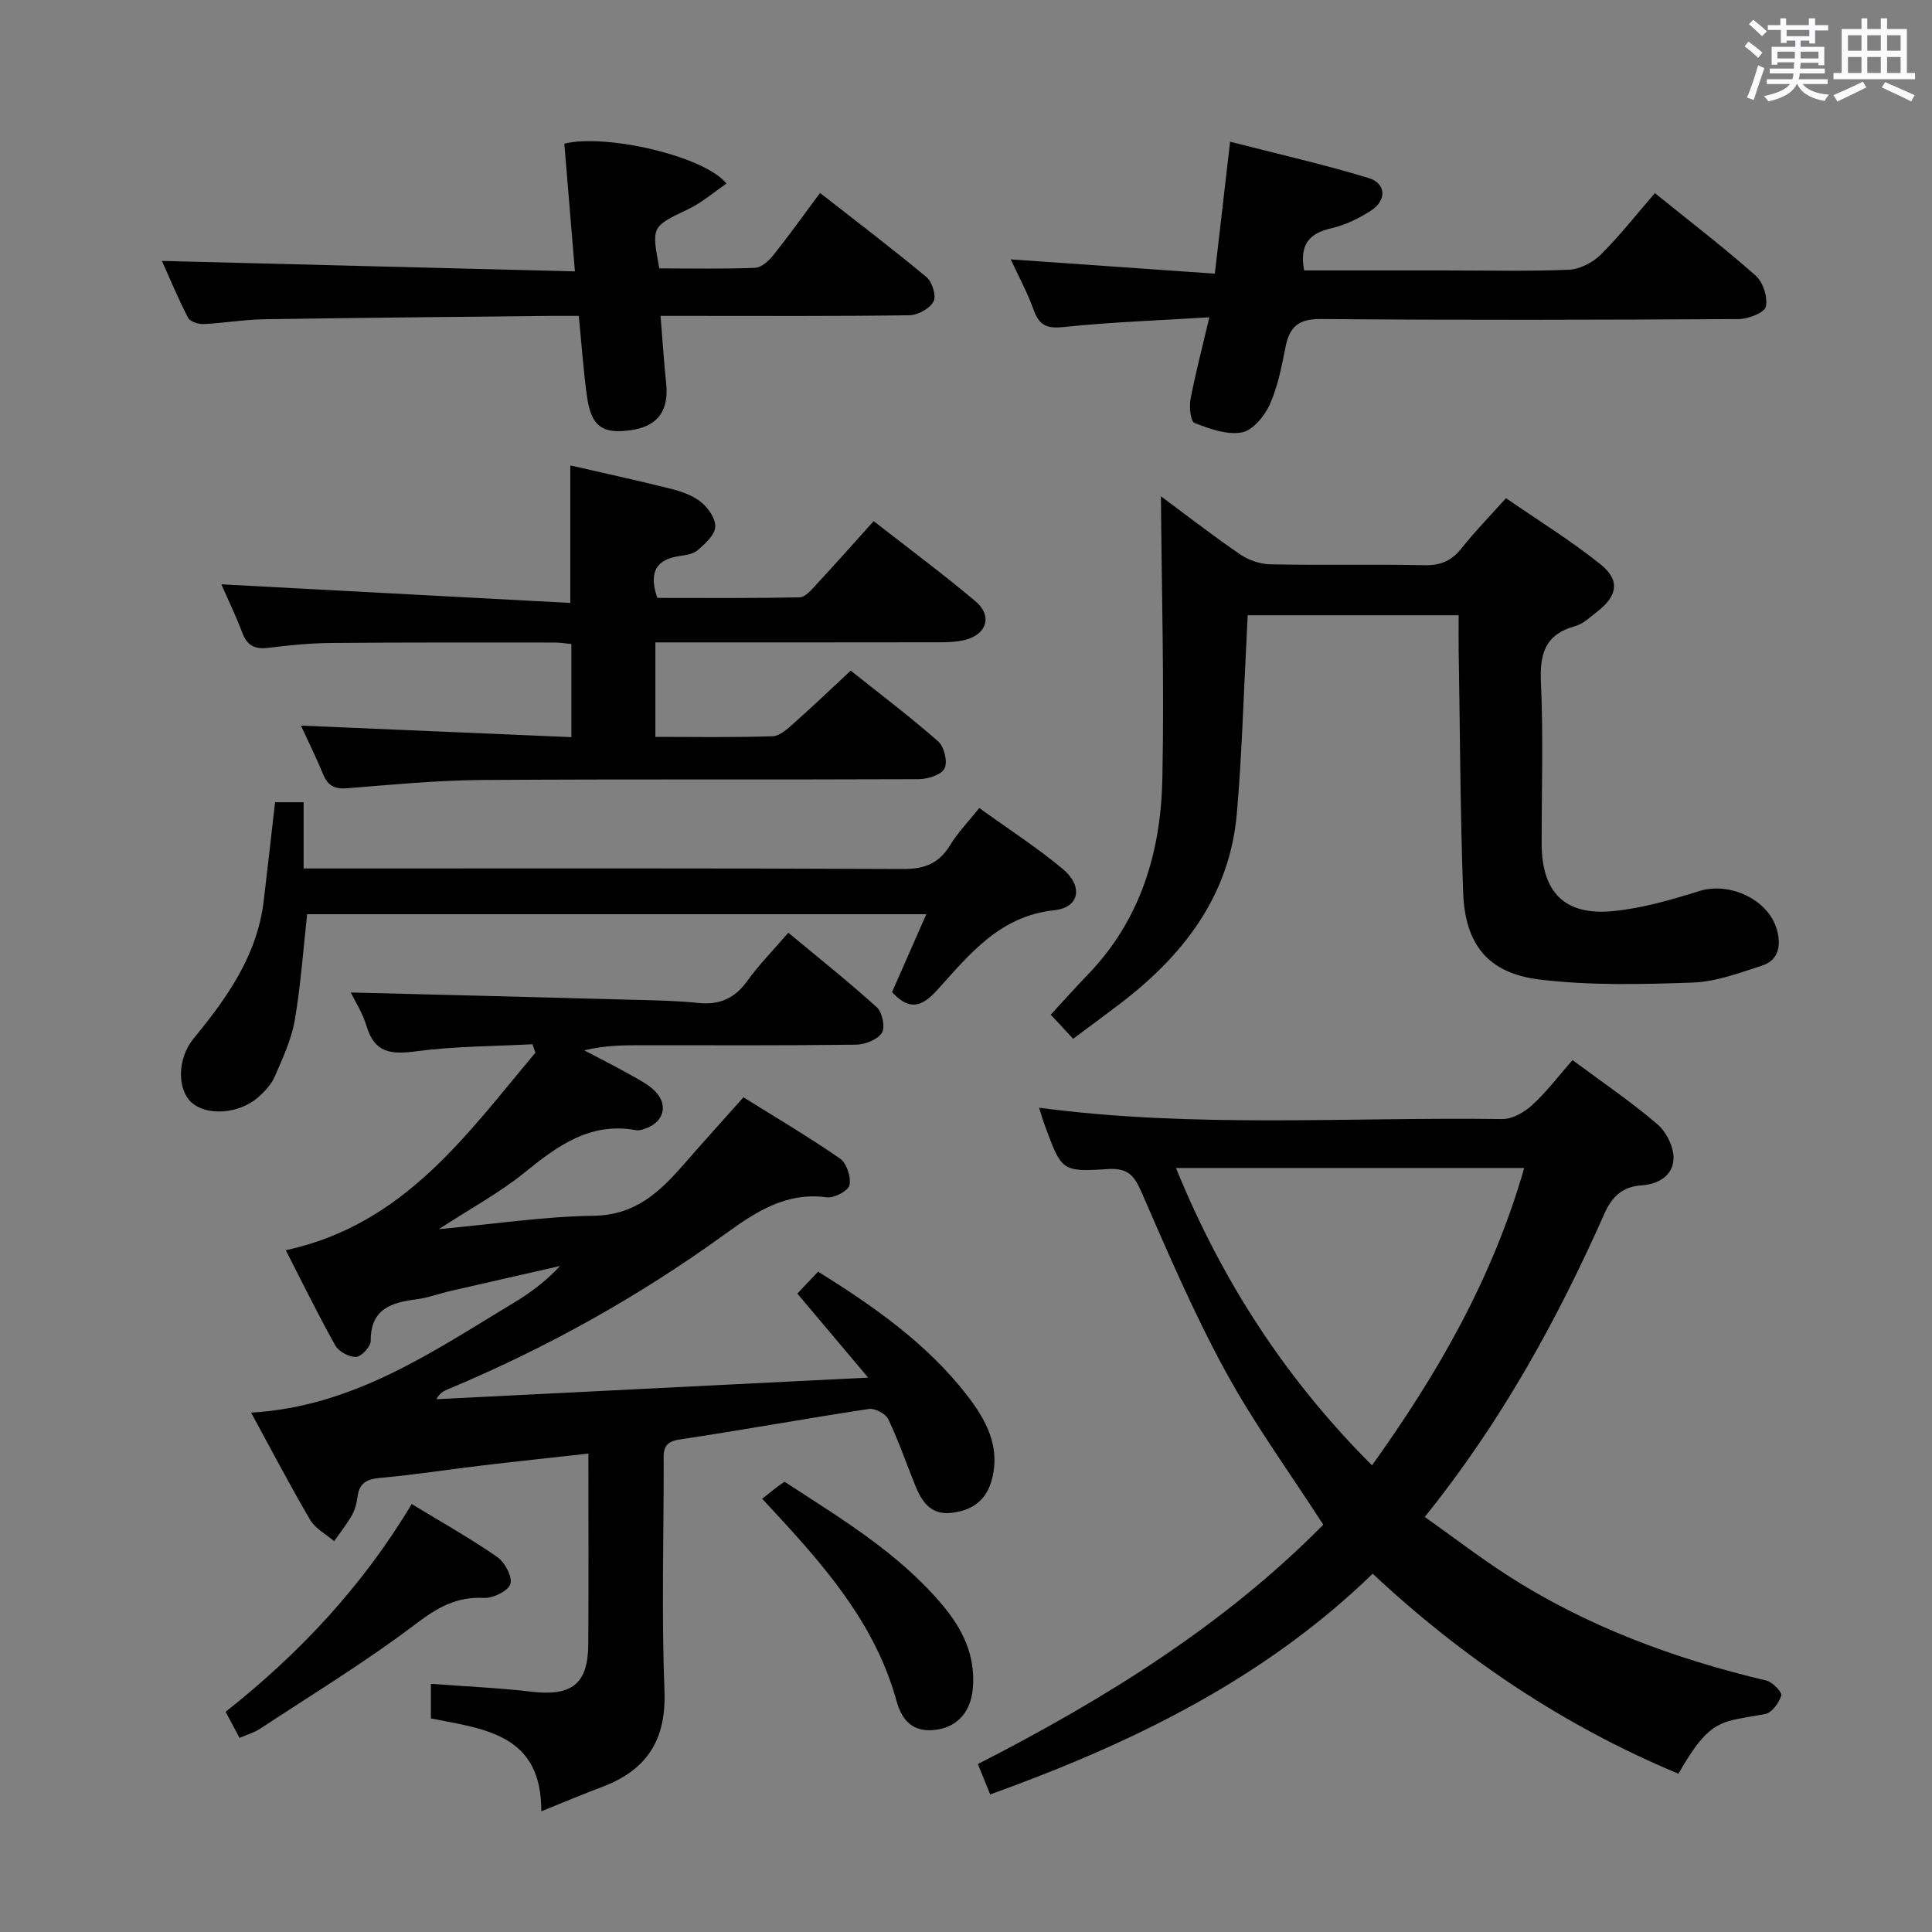 <svg enable-background="new 0 0 400 400" viewBox="0 0 400 400" xmlns="http://www.w3.org/2000/svg"><rect x="0" y="0" width="400" height="400" fill="#808080" stroke="none"/><path d="m361.2 9.6.8-1c.9.7 1.9 1.4 2.9 2.3l-.9 1.1c-1-1-2-1.8-2.8-2.4zm.5 10.6c.9-2.1 1.6-4.3 2.3-6.7.4.2.8.4 1.3.6-.7 2.1-1.5 4.3-2.2 6.6zm.4-15.2.9-.9c1 .8 2 1.6 2.8 2.4l-1 1c-.9-.9-1.8-1.7-2.7-2.5zm12.5-1.2h1.2v1.4h2.7v1.1h-2.7v2.7h-1.2v-.6h-1.8v1.3h4.9v3.8h-1.2v-.5h-3.7c0 .4-.1.9-.1 1.2h5.1v1h-5.2c0 .5-.1.9-.2 1.2h6v1h-5.2c1.1 1.3 2.9 2 5.5 2.2-.4.4-.7.8-.9 1.3-2.9-.5-4.8-1.6-5.7-3.5h-.1c-.8 1.7-2.7 2.9-5.9 3.6-.2-.4-.6-.8-.9-1.1 2.8-.6 4.6-1.4 5.4-2.5h-4.8v-1h5.3c.1-.3.2-.7.2-1.2h-4.9v-1h5c0-.4 0-.8.1-1.3h-3.5v.5h-1.2v-3.7h4.9v-1.3h-1.8v.5h-1.2v-2.7h-2.7v-1h2.6v-1.4h1.2v1.4h4.7v-1.4zm-6.6 8.3h3.6c0-.4 0-.9 0-1.4h-3.6zm1.9-4.6h4.7v-1.3h-4.7zm6.6 3.2h-3.7v1.4h3.7z" fill="#fbfafc"/><path d="m385.3 3.8h1.3v2.2h2.8v-2.2h1.3v2.2h4.1v9.1h1.7v1.3h-16.9v-1.3h1.7v-9.1h4.1v-2.2zm.4 13.1.7 1.2c-1.8.9-3.8 1.9-6 2.9-.2-.4-.5-.8-.8-1.3 2.3-1 4.3-1.9 6.1-2.8zm-3.1-6.4h2.8v-3.2h-2.8zm0 4.6h2.8v-3.3h-2.8zm4-4.6h2.8v-3.2h-2.8zm0 4.6h2.8v-3.3h-2.8zm3.7 1.9c2.1.9 4.1 1.8 6.1 2.7l-.7 1.3c-2.2-1.1-4.2-2-6.1-2.9zm3.2-9.7h-2.8v3.2h2.8v-3.1zm-2.8 7.8h2.8v-3.3h-2.8z" fill="#fbfafc"/><g fill="#010000"><path d="m51.99 292.47c21.26-1.24 37.63-12.65 54.51-22.82 3.38-2.04 6.56-4.42 9.46-7.54-7.6 1.73-15.21 3.45-22.81 5.2-2.26.52-4.47 1.37-6.76 1.67-5.26.68-9.67 1.9-9.64 8.64 0 1.17-1.9 3.24-3.02 3.31-1.42.08-3.59-1.09-4.3-2.35-3.63-6.48-6.9-13.17-10.26-19.73 24.54-5.33 37.43-23.96 51.68-40.9-.2-.58-.41-1.17-.61-1.75-8.03.43-16.12.4-24.07 1.46-5.14.69-8.62.39-10.28-5.22-.83-2.79-2.49-5.34-3.28-6.96 19.67.51 39.58 1 59.49 1.54 4.15.11 8.32.19 12.44.63 4.41.47 7.59-.94 10.2-4.58 2.4-3.35 5.34-6.32 8.47-9.96 6.28 5.22 12.49 10.15 18.36 15.47 1.12 1.02 1.74 4.16 1.01 5.27-.94 1.41-3.49 2.42-5.36 2.44-14.66.19-29.33.11-43.99.11-3.96 0-7.92 0-12.26 1.06 3.22 1.7 6.47 3.35 9.65 5.13 1.72.96 3.56 1.91 4.94 3.27 2.88 2.85 1.92 6.42-1.9 7.78-.62.22-1.34.47-1.94.35-9.53-1.75-16.29 3.24-23.16 8.81-5.11 4.14-11 7.32-17.7 11.68 11.53-1.06 21.78-2.62 32.06-2.77 8.56-.12 13.61-4.86 18.57-10.55 3.93-4.51 7.95-8.95 12.43-13.98 6.67 4.17 13.5 8.19 20 12.69 1.37.95 2.31 3.83 1.96 5.49-.25 1.18-3.16 2.73-4.67 2.53-8.53-1.13-14.7 2.99-21.21 7.7-17.84 12.9-36.99 23.58-57.34 32.07-.85.36-1.66.81-2.31 2.03 29.24-1.46 58.48-2.92 89.39-4.47-5.4-6.41-9.82-11.66-14.66-17.4 1.26-1.32 2.68-2.82 4.31-4.54 11.5 7.19 22.4 14.79 30.69 25.43 4 5.13 7.23 10.84 5.18 17.94-1.25 4.3-4.35 6.18-8.46 6.59-4.05.4-5.96-2.33-7.28-5.61-1.86-4.62-3.49-9.35-5.63-13.83-.54-1.12-2.76-2.28-4.01-2.09-13.12 1.99-26.18 4.37-39.3 6.34-3.55.53-3.17 2.67-3.17 5 0 15.67-.45 31.35.16 46.99.4 10.19-3.65 16.45-12.9 19.92-4.02 1.51-7.97 3.19-12.6 5.05.08-15.97-11.7-17.02-22.86-19.23 0-2.05 0-4.13 0-7.16 7.15.54 14.04.83 20.86 1.63 8.3.97 11.67-1.58 11.73-9.81.08-12.97.02-25.94.02-39.49-7.79.87-14.82 1.6-21.85 2.44-7.09.84-14.15 1.96-21.26 2.59-2.8.25-4.32 1.07-4.69 3.91-.17 1.3-.51 2.67-1.14 3.79-1.07 1.89-2.45 3.62-3.7 5.41-1.69-1.46-3.91-2.61-4.98-4.44-4.19-7.15-8.03-14.51-12.21-22.18z"/><path d="m205.01 371.52c-.89-2.19-1.62-4-2.55-6.29 26.27-13.45 51.04-28.8 71.51-49.56-6.97-10.81-14.34-20.92-20.27-31.8-6.5-11.92-11.89-24.48-17.32-36.95-1.53-3.51-2.81-5.15-7.01-4.88-9.54.63-9.57.34-12.95-8.75-.46-1.22-.82-2.48-1.3-3.95 32 4.27 63.98 1.91 95.88 2.35 2.1.03 4.6-1.41 6.24-2.91 2.93-2.67 5.34-5.9 8.33-9.3 6.01 4.46 12.05 8.56 17.56 13.27 1.88 1.6 3.45 4.79 3.36 7.18-.13 3.4-3.05 5.25-6.66 5.49-3.78.25-6.02 2.19-7.63 5.81-9.82 22.09-21.39 43.19-37.22 62.83 5.74 4.07 11.22 8.28 17 12.02 16.52 10.66 34.69 17.34 53.74 21.87 1.27.3 3.28 2.4 3.07 3.1-.46 1.51-1.96 3.56-3.33 3.82-8.98 1.71-11.27.62-17.96 12.36-23.51-9.81-44.38-23.72-63.3-41.41-22.51 21.83-49.72 35.07-79.19 45.7zm38.46-129.7c9.56 23.44 22.74 43.73 40.59 61.56 13.72-19.14 24.97-38.76 31.51-61.56-24.28 0-47.81 0-72.1 0z"/><path d="m302 127.38c-14.8 0-28.92 0-43.68 0-.08 1.77-.16 3.52-.25 5.26-.64 11.94-.95 23.91-2 35.82-1.5 17.13-11.18 29.48-24.39 39.51-3.04 2.31-6.11 4.57-9.5 7.1-1.58-1.7-3-3.23-4.63-4.99 2.68-2.9 5.08-5.62 7.6-8.22 10.94-11.29 15.18-25.36 15.5-40.49.42-19.61-.15-39.25-.29-58.62 4.9 3.64 10.51 7.99 16.35 12 1.77 1.22 4.19 2.05 6.33 2.09 10.66.21 21.33-.04 31.99.18 3.36.07 5.58-1 7.62-3.57 2.68-3.38 5.71-6.47 9.15-10.31 6.62 4.57 13.38 8.75 19.54 13.67 4.14 3.31 3.58 6.53-.66 9.83-1.44 1.12-2.89 2.53-4.56 2.99-6.11 1.68-7.36 5.59-7.09 11.51.51 11.14.14 22.32.15 33.49.01 10.13 4.77 15 14.86 14 6.03-.59 12.01-2.35 17.83-4.16 6.19-1.92 14.23 1.71 16.01 7.99.89 3.14.47 6.31-3.07 7.46-4.69 1.52-9.53 3.34-14.36 3.51-10.58.37-21.3.64-31.77-.64-10.62-1.3-15.36-7.28-15.75-18.01-.61-16.8-.65-33.61-.93-50.42-.03-2.15 0-4.31 0-6.98z"/><path d="m180.88 107.89c7.23 5.65 14.31 10.9 21.04 16.56 3.61 3.03 2.44 6.89-2.15 8.04-1.74.44-3.61.49-5.43.49-17.66.03-35.33.02-52.99.02-1.79 0-3.59 0-5.66 0v19.56c8.15 0 16.22.15 24.28-.13 1.52-.05 3.14-1.59 4.45-2.75 3.85-3.41 7.56-6.97 11.71-10.83 5.79 4.61 12.15 9.42 18.12 14.66 1.24 1.09 2 4.25 1.3 5.59-.69 1.34-3.48 2.21-5.36 2.22-30.16.13-60.33-.04-90.49.17-9.29.07-18.59.97-27.86 1.71-2.56.2-3.96-.52-4.93-2.87-1.45-3.53-3.15-6.95-4.6-10.1 18.51.79 37.09 1.58 55.99 2.39 0-7.05 0-12.98 0-19.28-1.21-.12-2.3-.31-3.4-.31-15.5 0-31-.05-46.49.09-4.31.04-8.63.49-12.92 1.01-2.74.33-4.34-.48-5.33-3.13-1.33-3.54-2.99-6.95-4.33-10.02 24.13 1.28 48.08 2.56 72.24 3.85 0-10.32 0-19.32 0-28.47 6.65 1.53 13.75 3.06 20.79 4.83 2.23.56 4.6 1.39 6.33 2.8 1.48 1.2 3.03 3.48 2.89 5.15-.14 1.7-2.11 3.44-3.63 4.77-.91.8-2.45 1.02-3.75 1.21-4.85.71-6.43 3.34-4.62 8.67 9.64 0 19.56.09 29.48-.12 1.16-.02 2.43-1.54 3.4-2.6 3.87-4.15 7.61-8.39 11.92-13.18z"/><path d="m342.63 39.99c7.27 5.87 14.27 11.24 20.87 17.08 1.53 1.35 2.53 4.5 2.09 6.43-.29 1.25-3.63 2.55-5.61 2.56-28.83.16-57.66.24-86.49-.01-4.64-.04-6.49 1.58-7.33 5.77-.81 4.06-1.6 8.23-3.28 11.96-1.08 2.39-3.53 5.34-5.78 5.75-3.08.56-6.68-.75-9.79-1.96-.81-.32-1.13-3.29-.83-4.88 1.01-5.34 2.4-10.6 3.9-17-10.56.66-20.33.98-30.03 2.01-3.49.37-5.15-.21-6.34-3.52-1.32-3.69-3.22-7.17-4.75-10.48 14.04.98 27.91 1.95 42.26 2.96 1.09-9.39 2.07-17.87 3.16-27.32 9.91 2.55 19.4 4.69 28.68 7.52 3.68 1.12 3.77 4.67.42 6.79-2.49 1.58-5.3 2.98-8.15 3.61-4.74 1.06-6.6 3.58-5.62 8.73h28.79c8.67 0 17.34.21 25.99-.14 2.27-.09 4.95-1.48 6.61-3.11 3.88-3.84 7.27-8.19 11.23-12.75z"/><path d="m119.03 56.19c-.83-9.99-1.51-18.25-2.19-26.45 8.55-2.12 29.02 2.56 33.57 8.27-2.64 1.8-5.06 3.92-7.85 5.26-7.65 3.67-7.71 3.53-6.05 12.3 6.55 0 13.19.15 19.82-.12 1.32-.05 2.87-1.47 3.81-2.66 3.21-4.02 6.2-8.22 9.64-12.84 7.52 5.88 14.91 11.49 22.04 17.42 1.18.99 2.08 3.93 1.46 5.06-.81 1.47-3.26 2.82-5.02 2.84-15.16.22-30.33.13-45.49.13-1.79 0-3.59 0-6.01 0 .42 5.09.69 9.53 1.16 13.96.6 5.52-1.65 8.77-6.88 9.63-6.21 1.02-8.63-.6-9.51-6.89-.75-5.39-1.12-10.84-1.7-16.7-2.19 0-3.99-.02-5.8 0-19.81.22-39.63.38-59.44.7-4.15.07-8.28.81-12.43.99-1.09.05-2.81-.5-3.22-1.3-2.05-3.95-3.76-8.09-5.42-11.77 28.44.73 56.72 1.44 85.51 2.17z"/><path d="m202.75 167.29c6.03 4.35 11.9 8.15 17.24 12.58 4.29 3.56 3.59 8.01-1.7 8.58-11.39 1.22-17.6 9.19-24.29 16.57-3.37 3.72-5.93 4.06-9.31.38 2.28-5.19 4.59-10.44 7.09-16.12-43.14 0-85.56 0-128.19 0-.82 7.35-1.31 14.75-2.58 22.02-.7 4.01-2.51 7.86-4.15 11.64-.7 1.61-2.05 3.04-3.4 4.23-3.95 3.48-10.63 3.93-13.79 1.1-2.97-2.66-3.05-9.06.44-13.29 6.96-8.45 13.14-17.21 14.49-28.46.81-6.73 1.55-13.46 2.35-20.43h5.91v13.72h6.16c39.31 0 78.61-.08 117.92.11 4.51.02 7.5-1.17 9.81-5 1.52-2.52 3.65-4.69 6-7.63z"/><path d="m85.24 311.39c6.19 3.77 12.13 7.09 17.69 10.96 1.58 1.09 3.2 4.1 2.74 5.59-.45 1.45-3.6 2.99-5.47 2.89-5.71-.31-9.68 2.03-14.18 5.43-10.3 7.81-21.4 14.56-32.21 21.68-1.2.79-2.67 1.2-4.22 1.87-.98-1.83-1.83-3.42-2.88-5.4 15.29-12.08 28.4-26.07 38.53-43.02z"/><path d="m157.8 310.3c1.24-.98 2.15-1.71 3.07-2.43.39-.3.8-.56 1.56-1.09 11.56 7.55 23.55 14.66 32.67 25.5 4.18 4.96 6.92 10.51 6.31 17.3-.43 4.79-3.08 7.89-7.53 8.54-4.7.68-7.12-1.76-8.28-5.99-4.08-14.92-13.6-26.4-23.77-37.47-1.12-1.23-2.24-2.43-4.03-4.36z"/></g></svg>